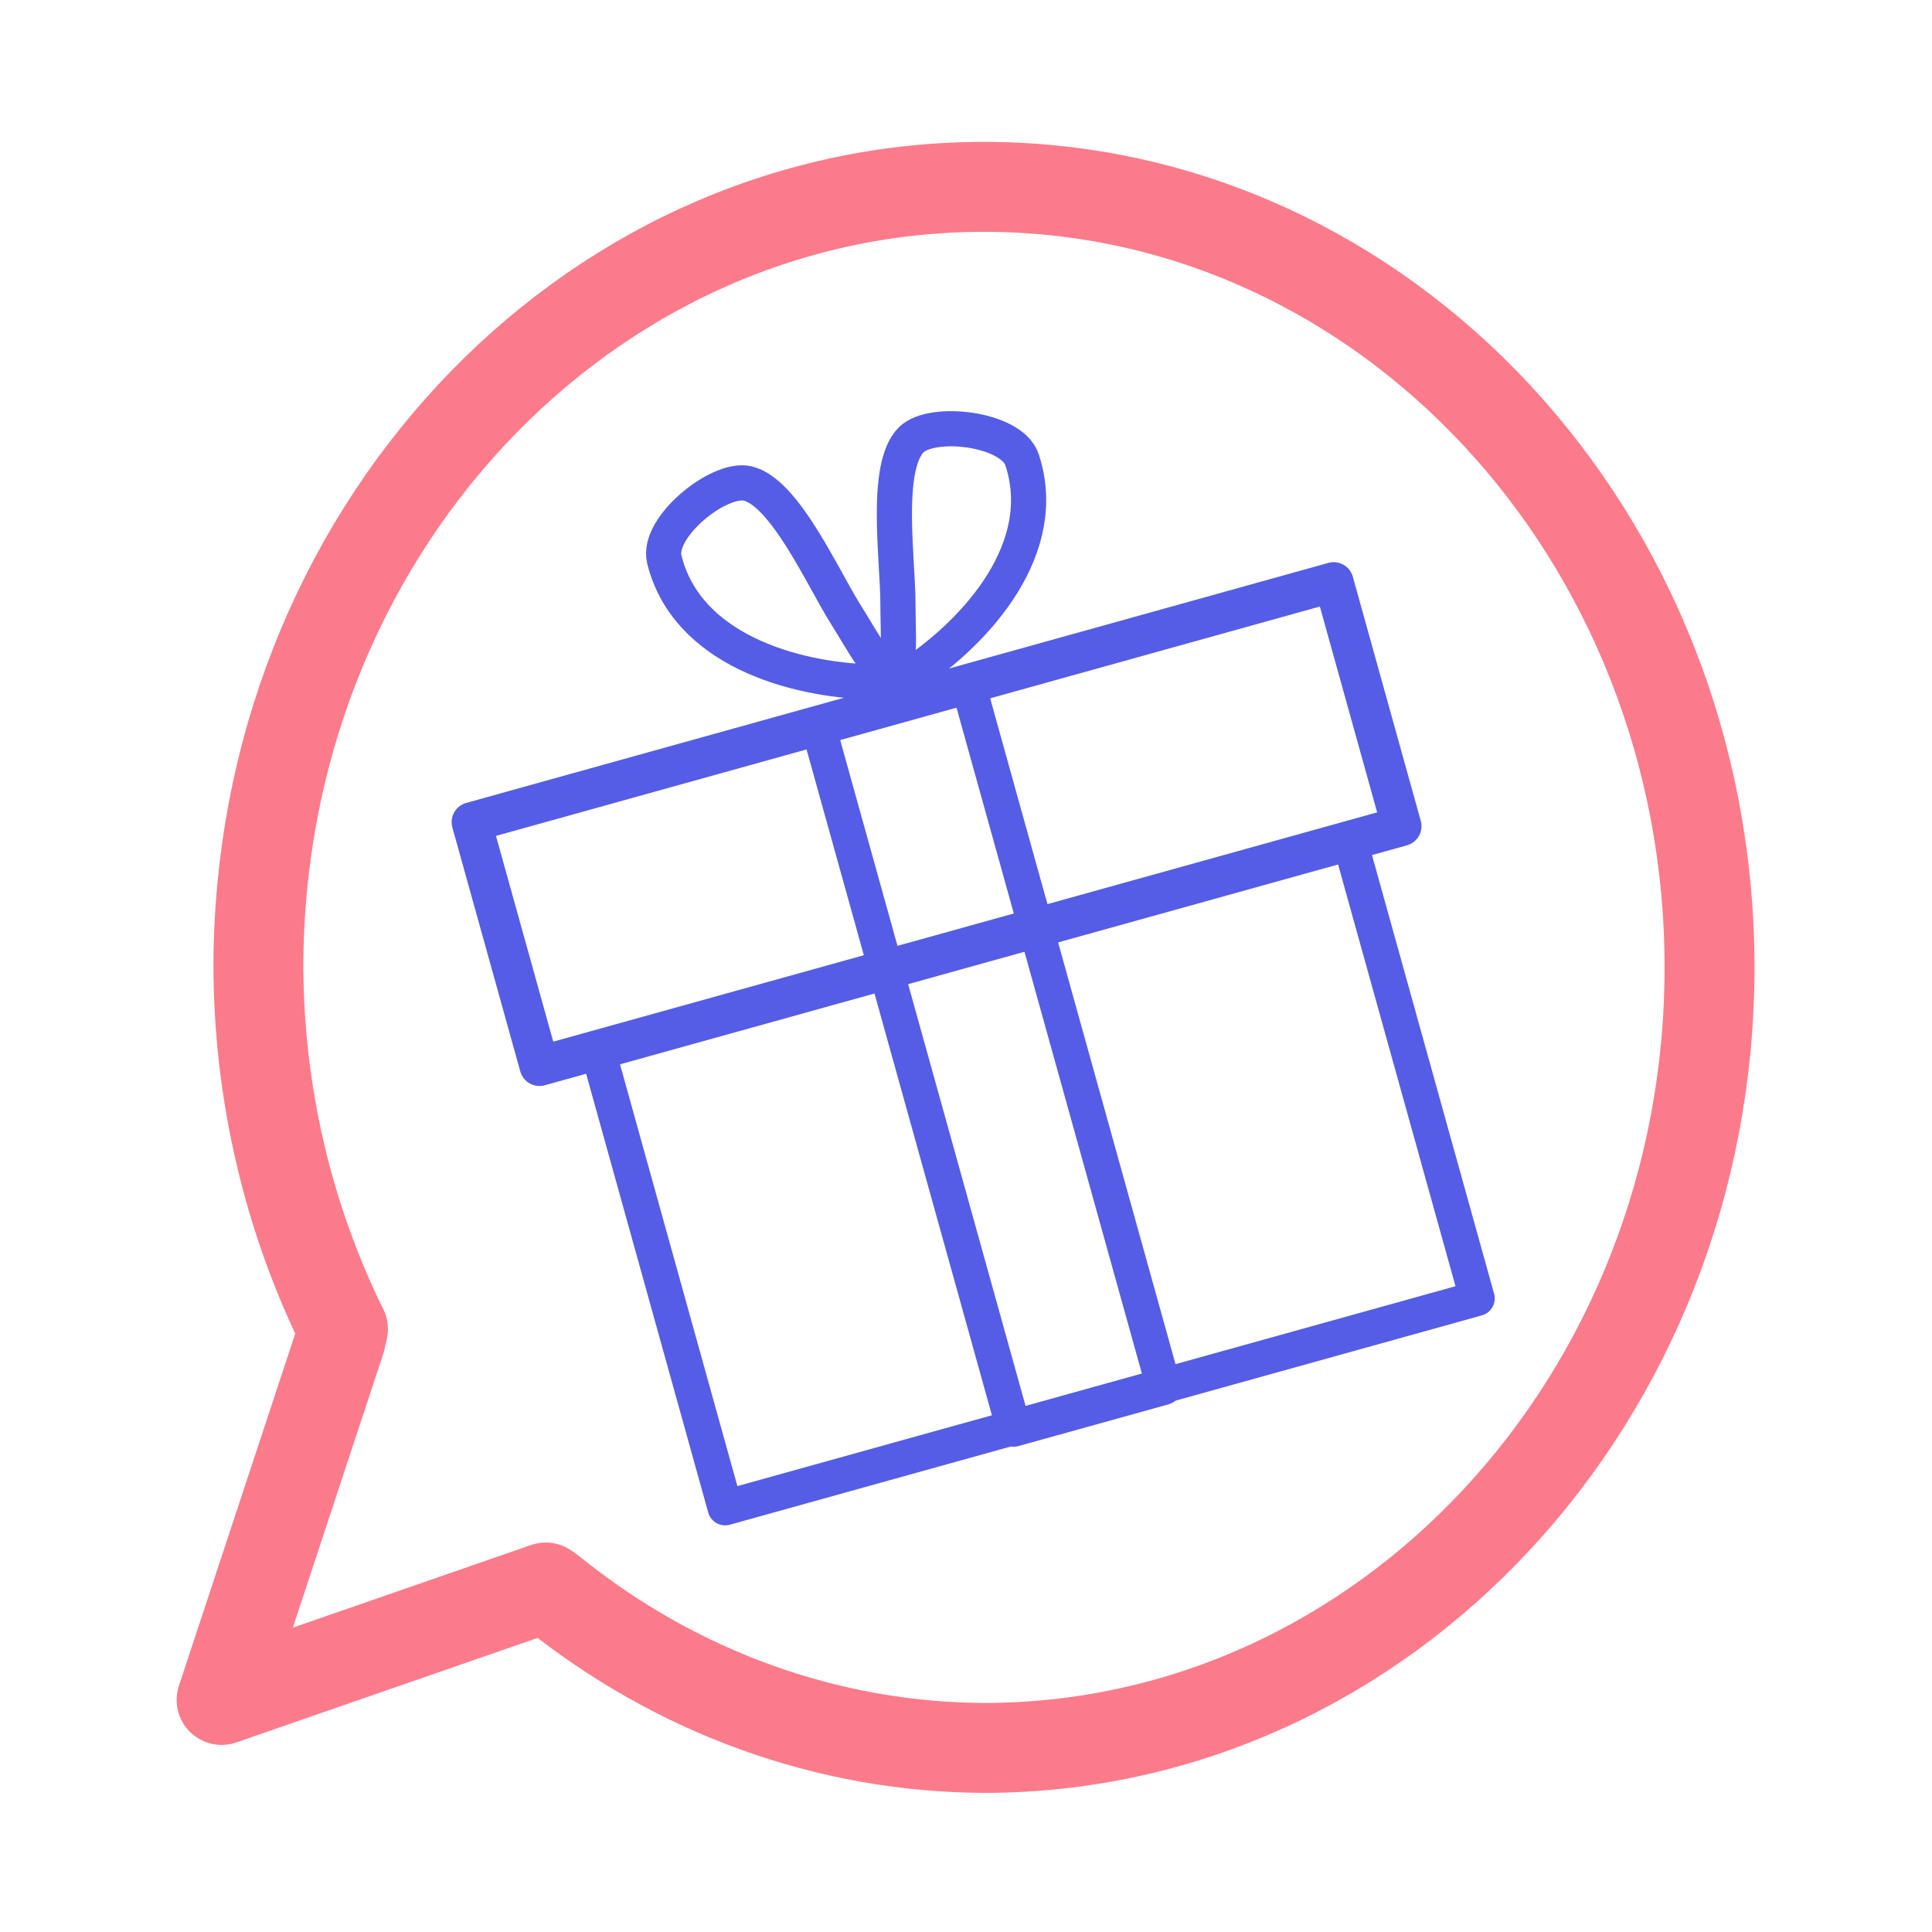 <?xml version="1.0" encoding="UTF-8" standalone="no"?>
<!-- Created with Inkscape (http://www.inkscape.org/) -->

<svg
   version="1.1"
   id="svg1"
   width="108"
   height="108"
   viewBox="0 0 108 108"
   sodipodi:docname="logo-easy-gift_desktop2.svg"
   inkscape:export-filename="logo-easy-gift_desktop2.png"
   inkscape:export-xdpi="96"
   inkscape:export-ydpi="96"
   inkscape:version="1.4 (e7c3feb1, 2024-10-09)"
   xmlns:inkscape="http://www.inkscape.org/namespaces/inkscape"
   xmlns:sodipodi="http://sodipodi.sourceforge.net/DTD/sodipodi-0.dtd"
   xmlns="http://www.w3.org/2000/svg"
   xmlns:svg="http://www.w3.org/2000/svg">
  <defs
     id="defs1" />
  <sodipodi:namedview
     id="namedview1"
     pagecolor="#ffffff"
     bordercolor="#000000"
     borderopacity="0.25"
     inkscape:showpageshadow="2"
     inkscape:pageopacity="0.0"
     inkscape:pagecheckerboard="0"
     inkscape:deskcolor="#d1d1d1"
     inkscape:zoom="1.8058116"
     inkscape:cx="-35.718011"
     inkscape:cy="82.511375"
     inkscape:window-width="1512"
     inkscape:window-height="945"
     inkscape:window-x="1032"
     inkscape:window-y="1477"
     inkscape:window-maximized="0"
     inkscape:current-layer="g1">
    <inkscape:page
       x="0"
       y="0"
       inkscape:label="1"
       id="page1"
       width="108"
       height="108"
       margin="0"
       bleed="0" />
  </sodipodi:namedview>
  <g
     id="g1"
     inkscape:groupmode="layer"
     inkscape:label="1">
    <path
       id="path1"
       d="m 41.262,7.836 c -16.805,0 -30.426,14.656 -30.426,32.734 0.023,5.289 1.242,10.492 3.547,15.168 l -0.098,0.434 -4.992,15.117 13.594,-4.715 0.226,0.16 c 5.235,4.235 11.602,6.536 18.149,6.567 16.804,0 30.429,-14.656 30.429,-32.731 0,-18.078 -13.625,-32.734 -30.429,-32.734 z"
       style="fill:none;stroke:#fc7182;stroke-width:3.771;stroke-linecap:round;stroke-linejoin:round;stroke-miterlimit:4;stroke-dasharray:none;stroke-opacity:0.922"
       transform="scale(1.333)" />
    <path
       id="path2"
       d="M 9.446,37.104 45.603,37.101 V 47.339 L 9.447,47.338 Z"
       style="fill:none;stroke:#555de6;stroke-width:1.606;stroke-linecap:round;stroke-linejoin:round;stroke-miterlimit:4;stroke-dasharray:none;stroke-opacity:1"
       transform="matrix(1.333,-0.371,0.371,1.333,0,0)" />
    <path
       id="path3"
       d="m 11.892,47.297 31.534,0.002 10e-4,19.239 -31.536,0.001 z"
       style="fill:none;stroke:#555de6;stroke-width:1.421;stroke-linecap:round;stroke-linejoin:round;stroke-miterlimit:4;stroke-dasharray:none;stroke-opacity:1"
       transform="matrix(1.333,-0.371,0.371,1.333,0,0)" />
    <path
       id="path4"
       d="M 23.979,37.14 30.268,37.138 30.27,66.611 23.981,66.61 Z"
       style="fill:none;stroke:#555de6;stroke-width:1.411;stroke-linecap:round;stroke-linejoin:round;stroke-miterlimit:4;stroke-dasharray:none;stroke-opacity:1"
       transform="matrix(1.333,-0.371,0.371,1.333,0,0)" />
    <path
       id="path5"
       d="m 37.309,28.434 c 0.496,-0.313 0.347,-1.805 0.347,-3.122 0,-1.832 -0.582,-5.726 0.555,-6.867 0.867,-0.867 4.207,-0.484 4.648,0.832 1.219,3.664 -1.824,7.137 -4.648,9.016"
       style="fill:none;stroke:#555de6;stroke-width:1.475;stroke-linecap:round;stroke-linejoin:round;stroke-miterlimit:4;stroke-dasharray:none;stroke-opacity:1"
       transform="scale(1.333)" />
    <path
       id="path6"
       d="m 37.438,28.234 c -0.583,0 -1.258,-1.339 -1.961,-2.453 -0.977,-1.547 -2.567,-5.152 -4.133,-5.508 -1.199,-0.269 -3.817,1.836 -3.485,3.188 0.922,3.746 5.352,5.055 8.743,5.141"
       style="fill:none;stroke:#555de6;stroke-width:1.475;stroke-linecap:round;stroke-linejoin:round;stroke-miterlimit:4;stroke-dasharray:none;stroke-opacity:1"
       transform="scale(1.333)" />
  </g>
</svg>
